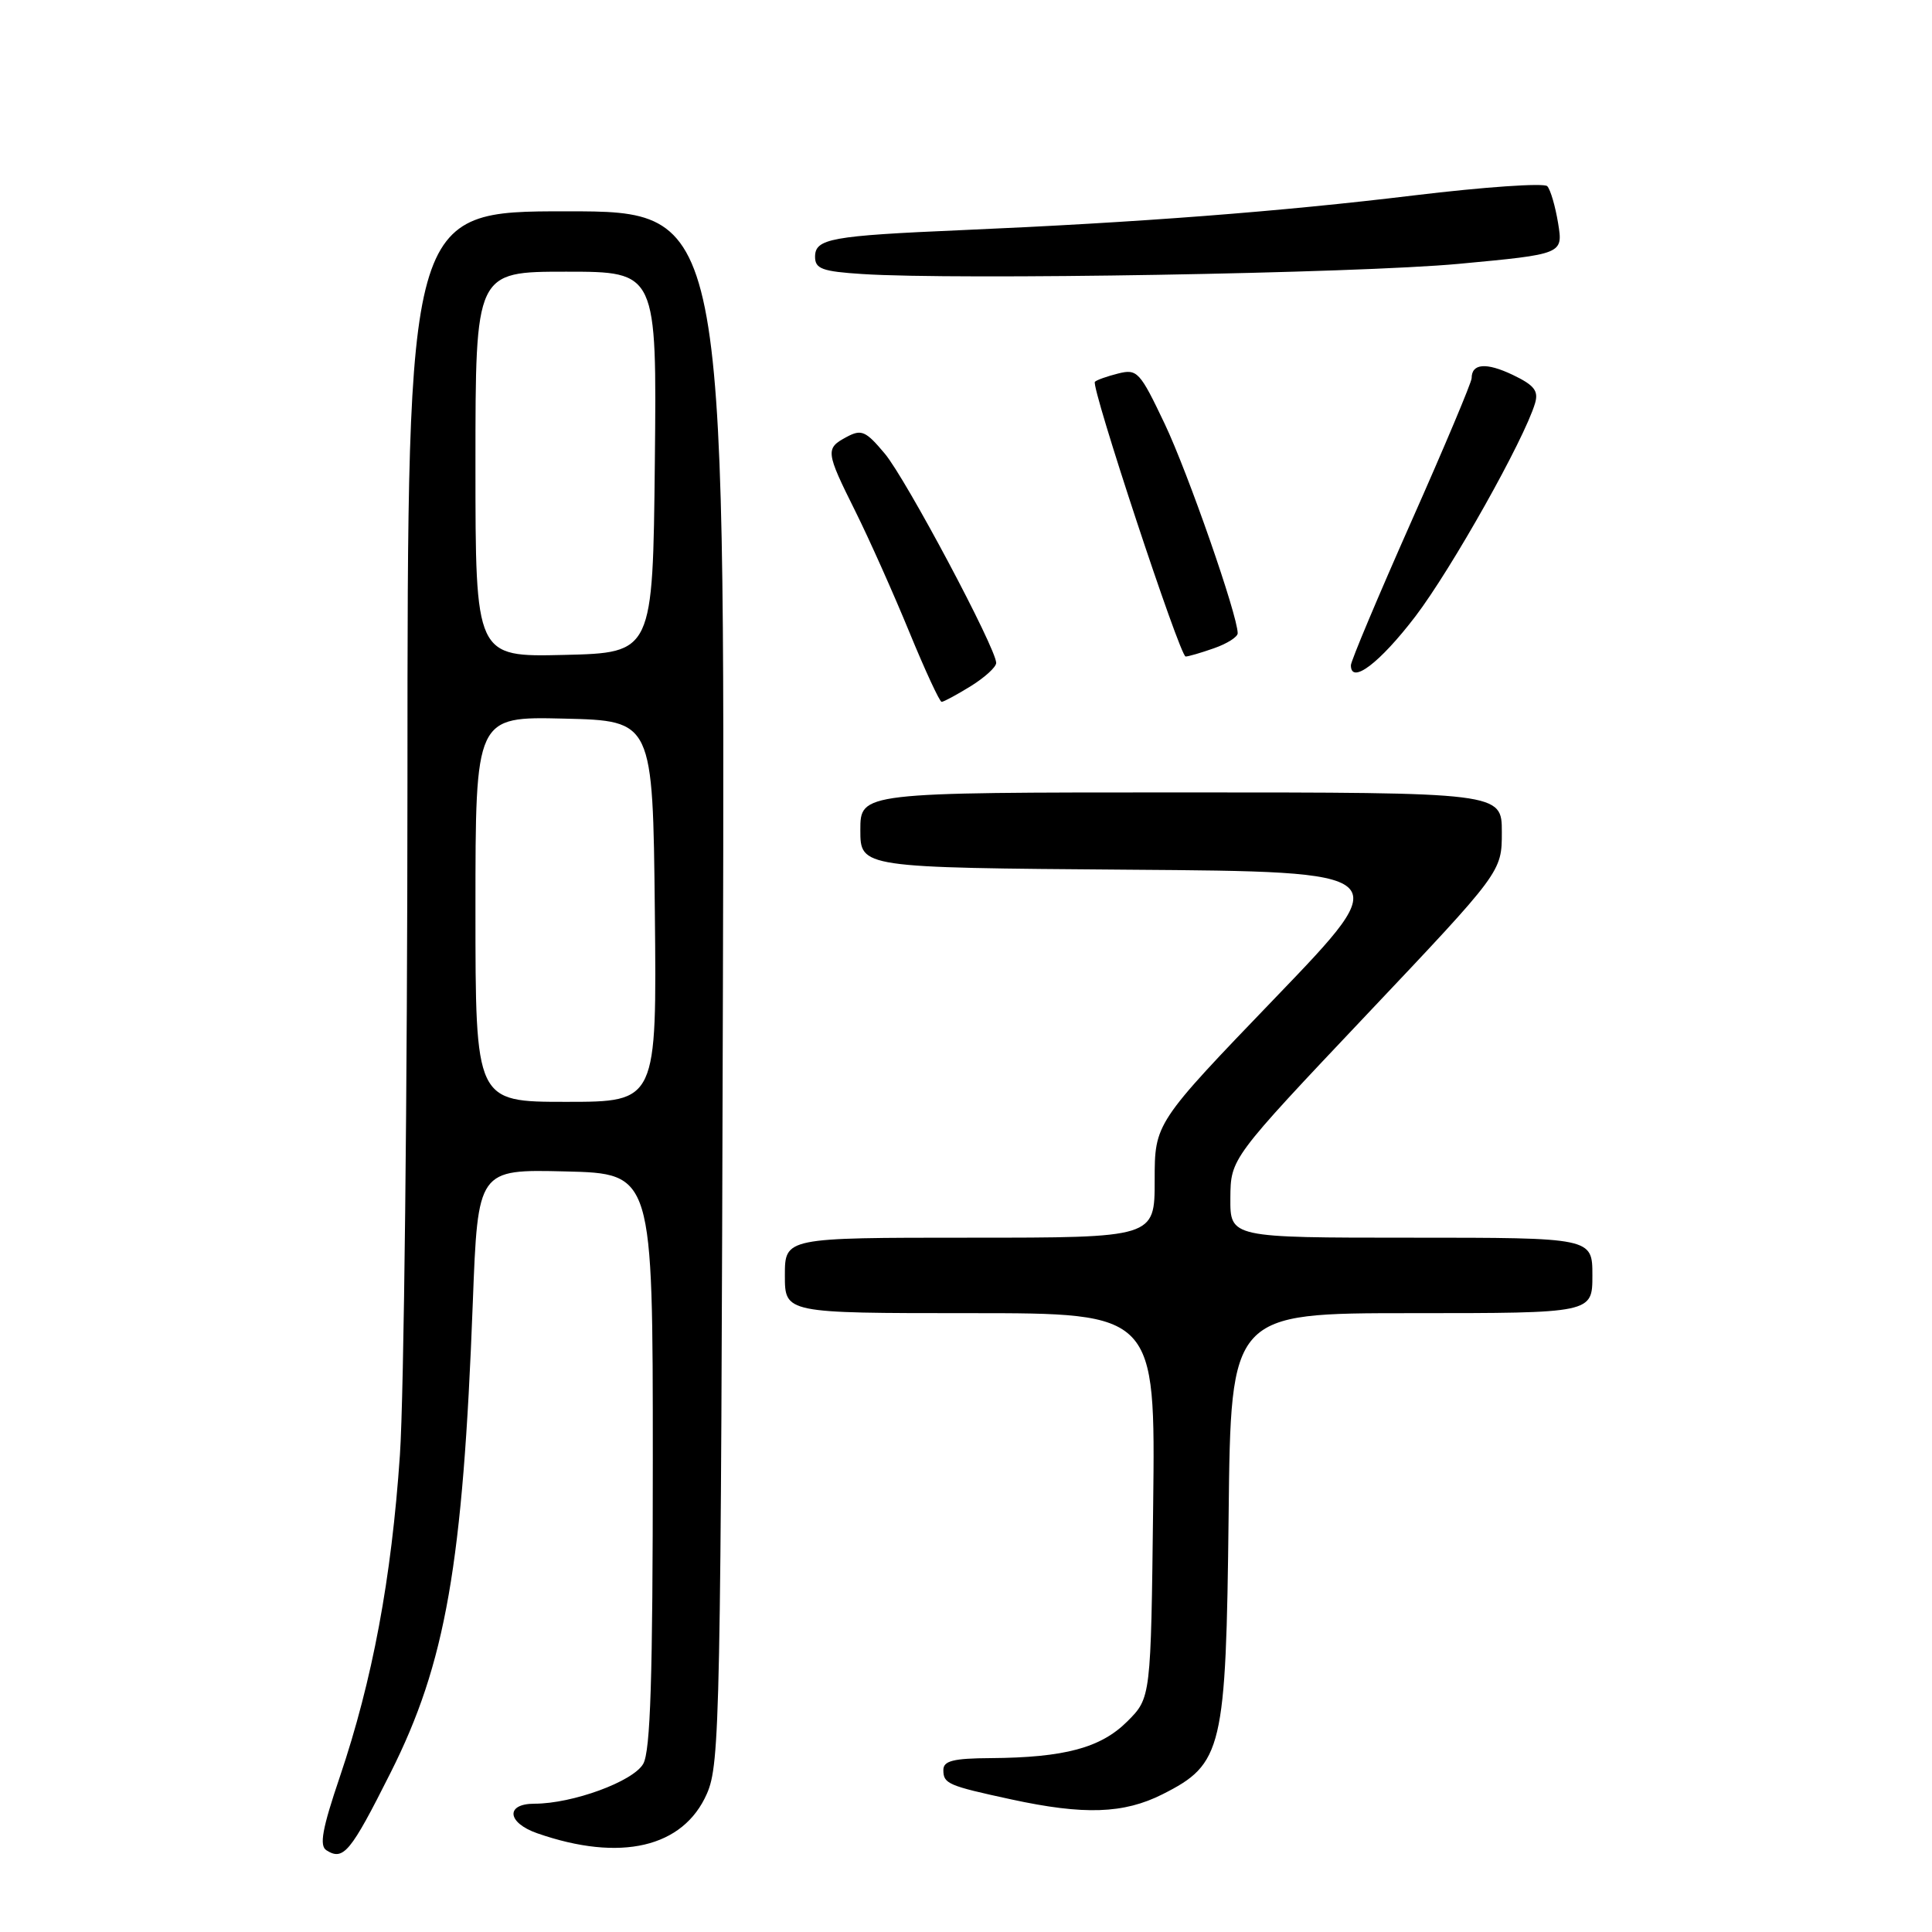 <?xml version="1.0" encoding="UTF-8" standalone="no"?>
<!DOCTYPE svg PUBLIC "-//W3C//DTD SVG 1.1//EN" "http://www.w3.org/Graphics/SVG/1.1/DTD/svg11.dtd" >
<svg xmlns="http://www.w3.org/2000/svg" xmlns:xlink="http://www.w3.org/1999/xlink" version="1.1" viewBox="0 0 256 256">
 <g >
 <path fill="currentColor"
d=" M 51.74 234.92 C 59.06 220.38 61.34 207.35 62.65 172.57 C 63.32 154.94 63.32 154.94 74.91 155.22 C 86.50 155.50 86.50 155.50 86.50 193.50 C 86.50 222.34 86.19 232.03 85.23 233.72 C 83.89 236.06 75.87 239.00 70.82 239.00 C 66.94 239.00 67.18 241.52 71.19 242.92 C 82.22 246.76 90.54 244.82 93.67 237.67 C 95.40 233.73 95.52 227.73 95.79 130.75 C 96.07 28.00 96.07 28.00 75.04 28.00 C 54.00 28.00 54.00 28.00 53.99 103.25 C 53.98 144.64 53.53 184.93 52.99 192.80 C 51.87 209.20 49.36 222.63 45.03 235.44 C 42.70 242.31 42.29 244.56 43.25 245.17 C 45.50 246.60 46.44 245.47 51.74 234.92 Z  M 154.04 237.75 C 162.01 233.73 162.45 231.88 162.80 200.75 C 163.09 174.00 163.09 174.00 187.05 174.00 C 211.00 174.00 211.00 174.00 211.00 169.00 C 211.00 164.00 211.00 164.00 187.00 164.00 C 163.00 164.00 163.00 164.00 163.03 158.75 C 163.07 153.50 163.07 153.50 181.03 134.51 C 199.00 115.52 199.00 115.52 199.00 110.26 C 199.00 105.00 199.00 105.00 156.50 105.00 C 114.00 105.00 114.00 105.00 114.00 109.99 C 114.00 114.97 114.00 114.97 149.53 115.24 C 185.05 115.50 185.05 115.50 169.03 132.16 C 153.00 148.83 153.00 148.83 153.00 156.41 C 153.00 164.00 153.00 164.00 128.50 164.00 C 104.00 164.00 104.00 164.00 104.00 169.00 C 104.00 174.00 104.00 174.00 128.55 174.00 C 153.10 174.00 153.10 174.00 152.80 199.48 C 152.50 224.97 152.50 224.97 149.37 228.10 C 145.86 231.60 141.07 232.89 131.25 232.96 C 126.32 232.99 125.00 233.32 125.00 234.53 C 125.00 236.35 125.59 236.61 134.00 238.43 C 143.64 240.52 148.90 240.34 154.04 237.75 Z  M 128.63 90.92 C 130.48 89.77 132.00 88.39 132.00 87.84 C 132.00 85.92 120.05 63.46 117.24 60.11 C 114.72 57.10 114.15 56.85 112.20 57.89 C 109.34 59.42 109.39 59.82 113.35 67.77 C 115.19 71.47 118.40 78.66 120.49 83.75 C 122.58 88.84 124.51 93.00 124.77 93.00 C 125.04 93.00 126.78 92.06 128.63 90.92 Z  M 187.55 81.67 C 192.35 75.36 201.96 58.27 203.40 53.44 C 203.89 51.79 203.30 51.04 200.44 49.67 C 196.93 48.00 195.00 48.15 195.00 50.11 C 195.00 50.65 191.40 59.21 187.00 69.12 C 182.60 79.04 179.00 87.60 179.00 88.15 C 179.00 90.76 182.83 87.85 187.55 81.67 Z  M 160.85 85.90 C 162.58 85.30 164.00 84.40 164.00 83.91 C 164.00 81.55 157.42 62.66 154.33 56.16 C 151.04 49.24 150.69 48.86 148.17 49.49 C 146.70 49.86 145.31 50.35 145.08 50.59 C 144.51 51.16 156.34 86.98 157.10 86.99 C 157.43 87.00 159.12 86.51 160.85 85.90 Z  M 193.31 34.96 C 207.12 33.67 207.12 33.67 206.46 29.59 C 206.09 27.34 205.45 25.13 205.02 24.67 C 204.60 24.22 196.66 24.77 187.37 25.89 C 169.65 28.04 150.87 29.48 127.50 30.49 C 110.05 31.24 108.00 31.62 108.00 34.03 C 108.00 35.62 108.95 35.97 114.25 36.31 C 126.73 37.13 179.84 36.22 193.31 34.96 Z  M 63.00 120.47 C 63.00 94.94 63.00 94.94 74.75 95.22 C 86.50 95.50 86.50 95.50 86.77 120.75 C 87.03 146.00 87.03 146.00 75.02 146.00 C 63.00 146.00 63.00 146.00 63.00 120.47 Z  M 63.00 61.53 C 63.00 36.00 63.00 36.00 75.02 36.00 C 87.03 36.00 87.03 36.00 86.77 61.25 C 86.50 86.50 86.50 86.50 74.75 86.78 C 63.00 87.06 63.00 87.06 63.00 61.53 Z "/>
</g>
</svg>